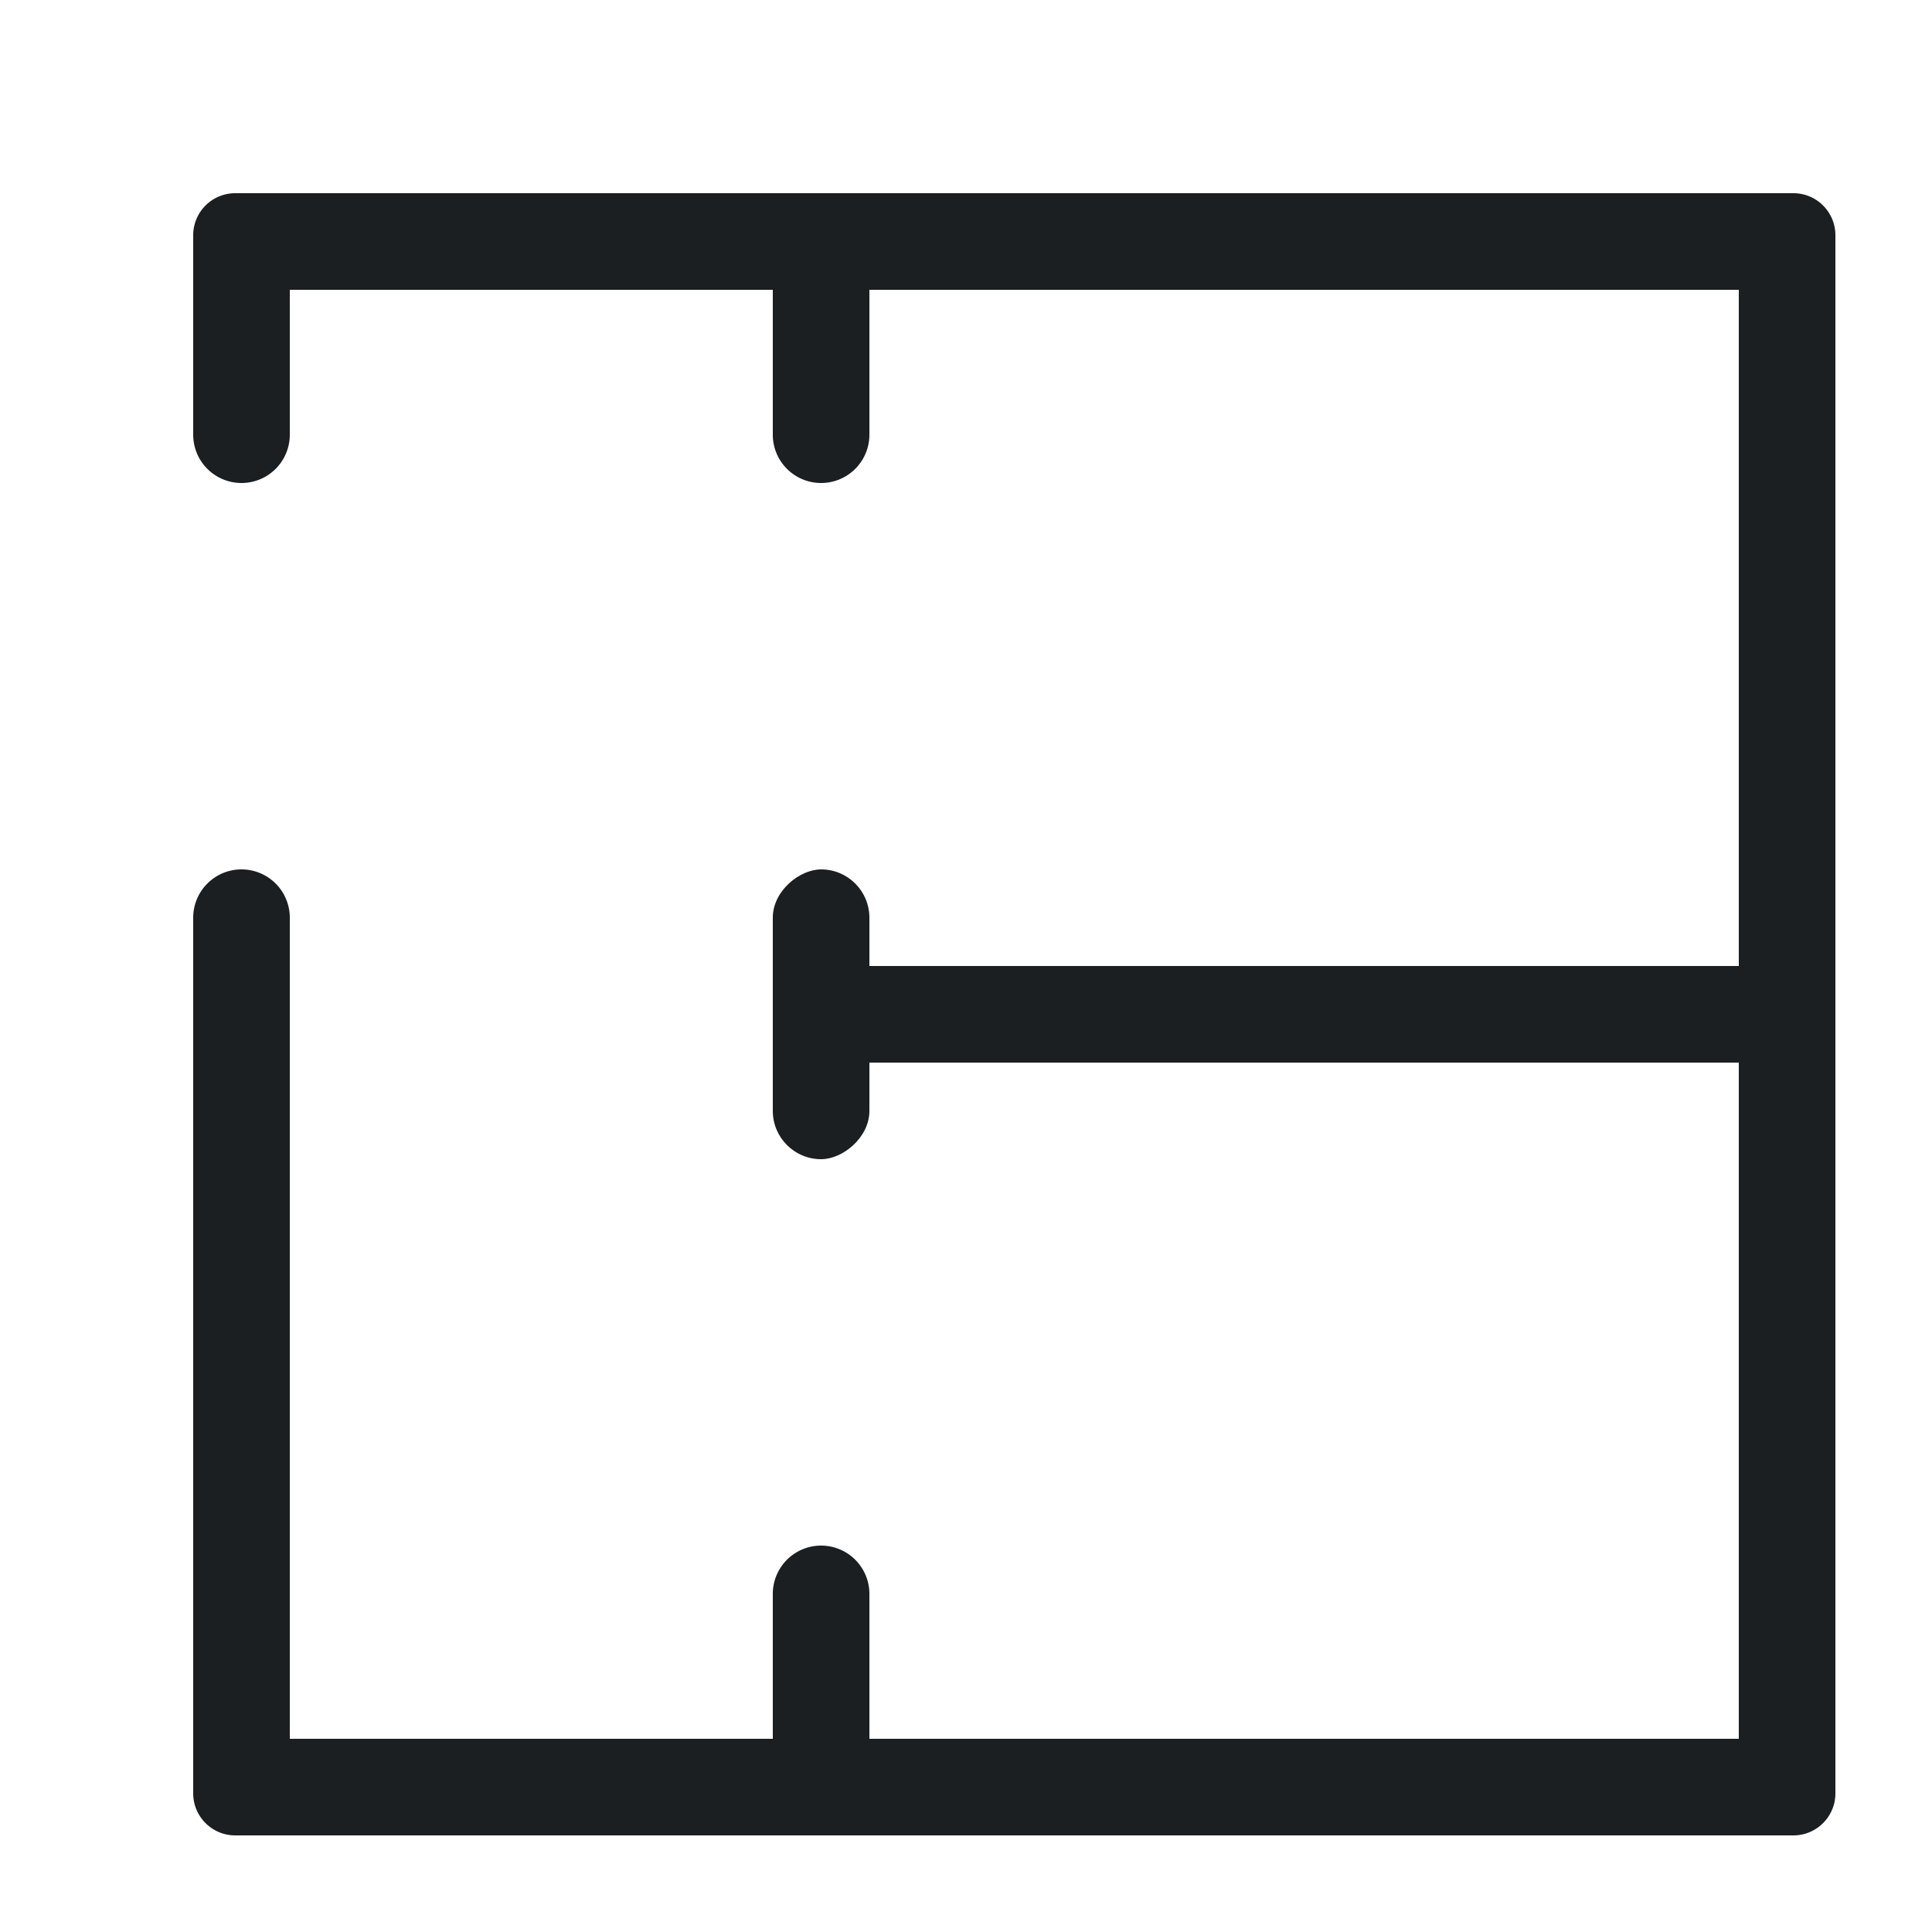 <svg xmlns="http://www.w3.org/2000/svg" width="20" height="20" viewBox="0 0 20 20">
    <g fill="#1B1F21" fill-rule="evenodd">
        <path d="M19 2.435A.435.435 0 0 0 18.565 2H2.435A.435.435 0 0 0 2 2.435V4.5a.5.5 0 1 0 1 0V3h15v15H3V9.5a.5.5 0 1 0-1 0v9.065c0 .24.195.435.435.435h16.13c.24 0 .435-.195.435-.435V2.435z"/>
        <path d="M18 10v1H8.5a.5.5 0 1 1 0-1H18zM9 2v2.5a.5.5 0 0 1-1 0V2h1zM9 16.5V19H8v-2.5a.5.5 0 1 1 1 0z"/>
        <rect width="3" height="1" x="7" y="10" rx=".5" transform="rotate(90 8.5 10.5)"/>
    </g>
</svg>
